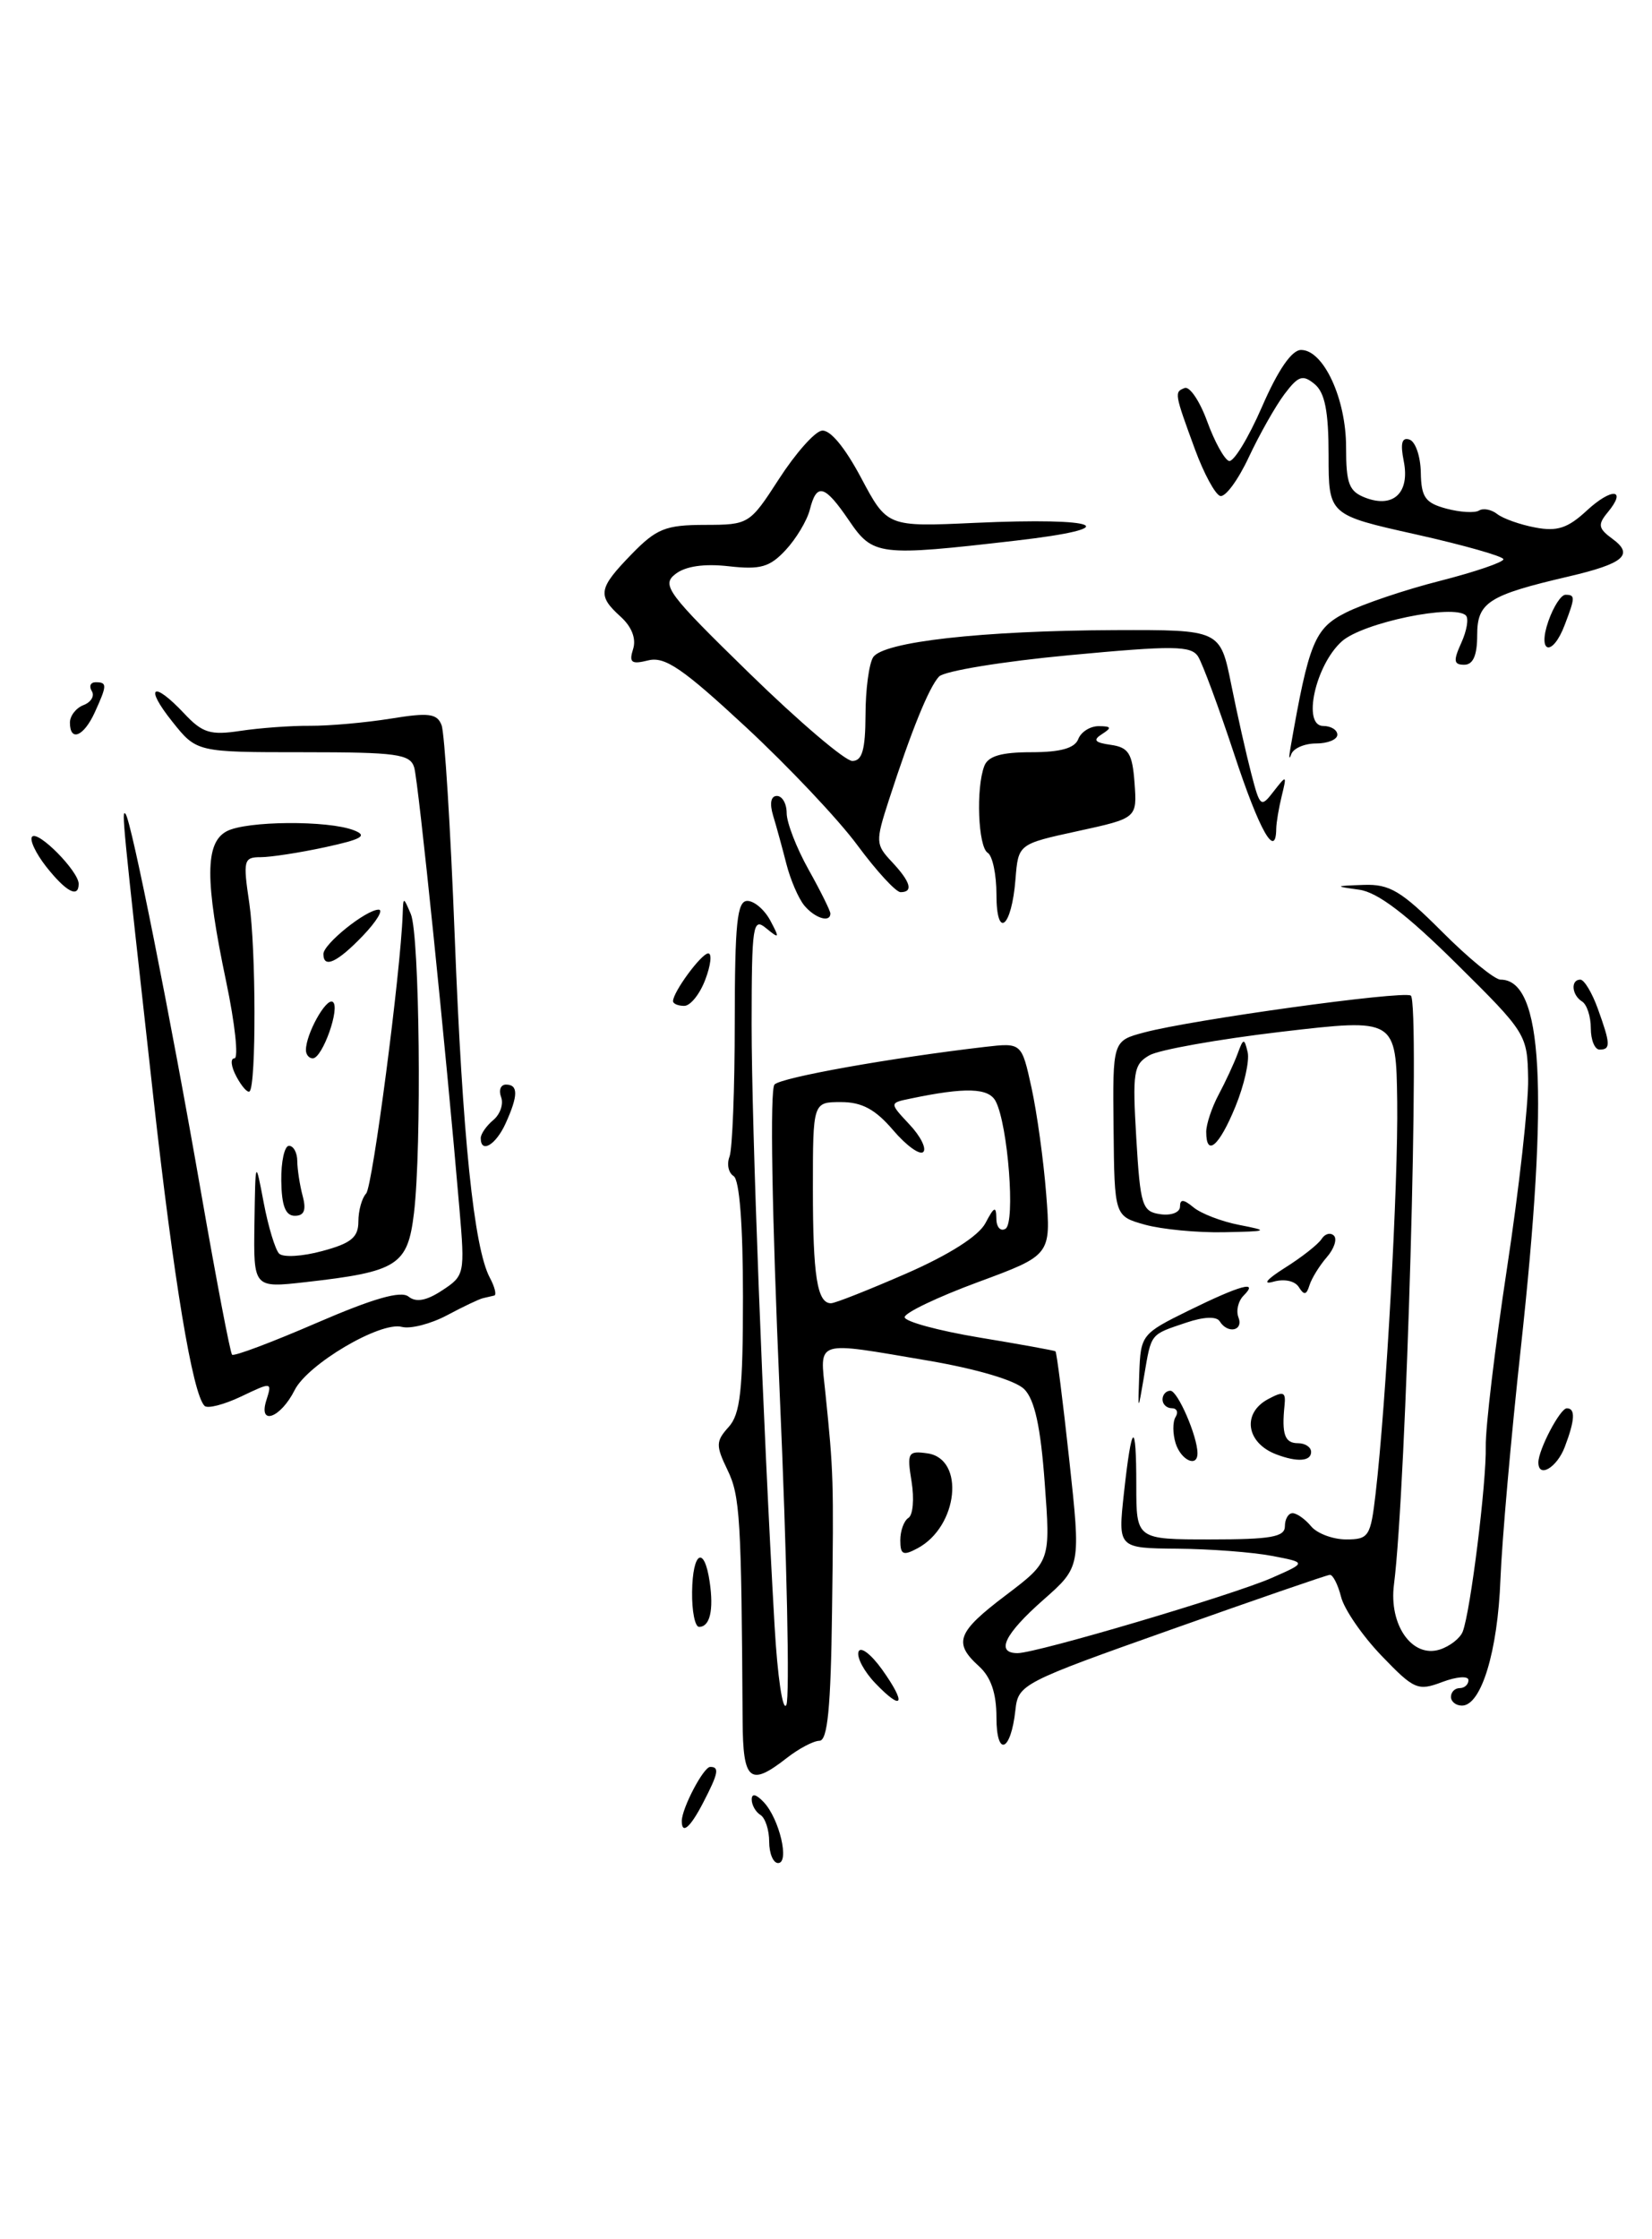 <?xml version="1.0" encoding="UTF-8" standalone="no"?>
<!DOCTYPE svg PUBLIC "-//W3C//DTD SVG 1.1//EN" "http://www.w3.org/Graphics/SVG/1.1/DTD/svg11.dtd" >
<svg xmlns="http://www.w3.org/2000/svg" xmlns:xlink="http://www.w3.org/1999/xlink" version="1.1" viewBox="0 0 189 256">
 <g >
 <path fill="currentColor"
d=" M 88.00 210.56 C 88.00 209.22 87.55 207.84 87.00 207.50 C 86.45 207.16 86.00 206.36 86.00 205.73 C 86.00 205.00 86.51 205.12 87.38 206.04 C 89.17 207.94 90.36 213.00 89.02 213.00 C 88.46 213.00 88.00 211.90 88.00 210.56 Z  M 78.00 208.20 C 78.00 206.75 80.48 202.02 81.25 202.01 C 82.33 202.00 82.19 202.73 80.47 206.05 C 78.98 208.94 78.00 209.79 78.00 208.20 Z  M 84.96 196.75 C 84.82 173.54 84.67 171.02 83.23 168.06 C 81.88 165.26 81.89 164.78 83.36 163.15 C 84.70 161.67 85.00 158.96 85.00 148.23 C 85.00 140.01 84.60 134.87 83.93 134.46 C 83.34 134.09 83.13 133.10 83.46 132.24 C 83.79 131.39 84.06 124.46 84.06 116.84 C 84.07 105.51 84.33 103.00 85.50 103.00 C 86.29 103.00 87.47 104.01 88.13 105.25 C 89.22 107.29 89.17 107.37 87.66 106.13 C 86.13 104.86 86.00 105.71 85.99 117.13 C 85.99 128.76 87.28 162.60 88.62 185.93 C 88.95 191.67 89.55 195.72 89.96 194.93 C 90.37 194.14 90.03 178.06 89.20 159.20 C 88.31 138.67 88.07 124.53 88.61 123.99 C 89.43 123.17 101.89 120.95 112.69 119.69 C 116.88 119.21 116.88 119.21 118.01 124.35 C 118.63 127.18 119.39 132.65 119.69 136.50 C 120.24 143.50 120.24 143.50 111.87 146.59 C 107.27 148.29 103.50 150.09 103.50 150.59 C 103.50 151.09 107.33 152.13 112.00 152.91 C 116.67 153.68 120.61 154.40 120.75 154.49 C 120.89 154.59 121.60 160.18 122.33 166.90 C 123.66 179.13 123.66 179.13 119.33 182.94 C 114.92 186.83 113.87 189.00 116.42 189.00 C 118.60 189.00 140.98 182.38 145.50 180.40 C 149.50 178.64 149.50 178.64 145.50 177.88 C 143.30 177.46 138.44 177.09 134.70 177.06 C 127.90 177.00 127.90 177.00 128.58 170.75 C 129.48 162.54 130.00 162.21 130.00 169.83 C 130.00 176.00 130.00 176.00 138.50 176.00 C 145.39 176.00 147.00 175.72 147.00 174.50 C 147.00 173.68 147.39 173.00 147.88 173.00 C 148.36 173.00 149.32 173.68 150.00 174.50 C 150.68 175.32 152.49 176.00 154.01 176.00 C 156.60 176.00 156.81 175.67 157.38 170.75 C 158.59 160.34 159.97 135.30 159.85 125.96 C 159.72 116.43 159.72 116.43 146.61 117.96 C 139.40 118.81 132.60 120.02 131.50 120.65 C 129.68 121.69 129.55 122.56 130.00 130.15 C 130.46 137.87 130.67 138.52 132.75 138.82 C 134.00 139.00 135.00 138.61 135.00 137.95 C 135.00 137.07 135.40 137.09 136.55 138.04 C 137.41 138.75 139.77 139.66 141.80 140.05 C 145.24 140.72 145.12 140.78 140.00 140.88 C 136.97 140.94 132.93 140.55 131.00 140.02 C 127.50 139.04 127.50 139.04 127.40 129.02 C 127.29 119.00 127.29 119.00 130.90 118.04 C 136.31 116.59 160.37 113.26 161.40 113.82 C 162.48 114.40 160.89 170.14 159.48 181.15 C 158.88 185.78 161.56 189.59 164.72 188.59 C 165.87 188.22 167.06 187.30 167.35 186.53 C 168.24 184.21 170.07 169.49 169.98 165.36 C 169.94 163.24 171.03 154.07 172.41 145.00 C 173.79 135.93 174.88 126.18 174.83 123.35 C 174.74 118.27 174.63 118.09 166.62 110.17 C 160.91 104.52 157.61 102.01 155.50 101.72 C 152.63 101.32 152.66 101.29 156.00 101.17 C 158.98 101.06 160.31 101.85 164.98 106.52 C 167.99 109.54 171.00 112.00 171.67 112.00 C 176.53 112.00 177.22 124.53 173.99 154.14 C 172.88 164.27 171.83 176.17 171.66 180.57 C 171.35 188.82 169.46 195.00 167.26 195.00 C 166.57 195.00 166.00 194.55 166.00 194.00 C 166.00 193.45 166.45 193.00 167.00 193.00 C 167.55 193.00 168.00 192.59 168.00 192.09 C 168.00 191.58 166.66 191.68 165.01 192.30 C 162.21 193.36 161.78 193.17 158.05 189.29 C 155.87 187.02 153.79 184.00 153.43 182.58 C 153.07 181.16 152.49 180.02 152.14 180.05 C 151.79 180.07 143.62 182.89 134.00 186.30 C 116.91 192.35 116.49 192.57 116.17 195.50 C 115.65 200.30 114.00 200.94 114.00 196.35 C 114.00 193.58 113.37 191.74 112.00 190.50 C 109.03 187.81 109.49 186.60 115.10 182.36 C 120.19 178.50 120.19 178.50 119.52 169.50 C 119.05 163.09 118.37 160.02 117.18 158.82 C 116.17 157.82 111.79 156.52 106.25 155.57 C 93.06 153.33 93.79 153.10 94.43 159.25 C 95.36 168.31 95.39 169.16 95.19 184.25 C 95.05 195.27 94.68 199.01 93.75 199.02 C 93.06 199.03 91.38 199.92 90.00 201.00 C 85.79 204.29 85.00 203.62 84.96 196.75 Z  M 103.71 145.59 C 108.62 143.44 111.96 141.31 112.74 139.84 C 113.74 137.94 113.97 137.84 113.99 139.31 C 113.99 140.30 114.47 140.83 115.04 140.48 C 116.18 139.77 115.32 128.64 113.92 125.92 C 113.12 124.36 110.46 124.28 104.12 125.61 C 101.75 126.10 101.75 126.10 104.04 128.55 C 105.31 129.89 106.02 131.31 105.63 131.70 C 105.24 132.10 103.68 130.97 102.18 129.21 C 100.15 126.83 98.61 126.00 96.22 126.00 C 93.00 126.00 93.00 126.00 93.00 135.92 C 93.00 145.89 93.49 149.00 95.07 149.00 C 95.54 149.00 99.42 147.46 103.71 145.59 Z  M 100.15 192.45 C 98.87 191.12 98.00 189.50 98.22 188.84 C 98.44 188.19 99.65 189.11 100.92 190.88 C 103.74 194.84 103.30 195.73 100.15 192.45 Z  M 79.18 182.00 C 79.24 177.40 80.57 176.63 81.19 180.84 C 81.67 184.09 81.22 186.00 79.98 186.00 C 79.51 186.00 79.15 184.20 79.18 182.00 Z  M 103.00 176.09 C 103.00 175.01 103.42 173.86 103.93 173.54 C 104.45 173.22 104.61 171.36 104.29 169.39 C 103.75 166.07 103.88 165.85 106.10 166.16 C 110.43 166.77 109.63 174.52 104.98 177.01 C 103.32 177.90 103.00 177.75 103.00 176.09 Z  M 176.00 167.20 C 176.00 165.75 178.48 161.02 179.25 161.01 C 180.26 161.00 180.19 162.36 179.02 165.43 C 178.12 167.80 176.00 169.04 176.00 167.20 Z  M 134.50 165.01 C 134.16 163.91 134.15 162.56 134.49 162.01 C 134.84 161.45 134.64 161.00 134.06 161.00 C 133.48 161.00 133.00 160.55 133.00 160.00 C 133.00 159.45 133.41 159.00 133.90 159.00 C 134.74 159.00 137.00 164.22 137.00 166.15 C 137.00 167.82 135.12 166.96 134.50 165.01 Z  M 146.00 166.27 C 142.57 164.96 142.07 161.57 145.08 159.96 C 146.84 159.02 147.12 159.12 146.96 160.67 C 146.62 163.98 146.98 165.00 148.50 165.00 C 149.32 165.00 150.00 165.45 150.00 166.00 C 150.00 167.08 148.40 167.19 146.00 166.27 Z  M 30.47 160.10 C 31.14 157.98 31.11 157.98 27.59 159.66 C 25.63 160.59 23.74 161.08 23.40 160.73 C 22.03 159.36 19.88 146.41 17.55 125.50 C 13.98 93.45 13.90 92.56 14.36 93.05 C 15.01 93.73 19.52 116.33 23.03 136.50 C 24.76 146.40 26.34 154.67 26.55 154.88 C 26.76 155.10 31.11 153.46 36.22 151.25 C 42.72 148.44 45.87 147.54 46.74 148.24 C 47.60 148.93 48.80 148.71 50.60 147.52 C 53.15 145.85 53.20 145.63 52.56 138.16 C 51.02 120.04 47.87 89.36 47.39 87.75 C 46.93 86.21 45.42 86.00 34.68 86.00 C 22.50 86.00 22.50 86.00 19.71 82.50 C 16.47 78.45 17.49 77.76 21.08 81.58 C 23.16 83.80 24.07 84.08 27.50 83.56 C 29.70 83.23 33.30 82.96 35.50 82.98 C 37.70 82.99 41.84 82.62 44.70 82.16 C 49.05 81.45 50.01 81.57 50.52 82.91 C 50.86 83.78 51.54 94.62 52.02 107.00 C 52.91 129.99 54.22 142.67 56.04 146.08 C 56.61 147.14 56.83 148.06 56.54 148.12 C 56.24 148.19 55.66 148.33 55.25 148.42 C 54.84 148.51 52.98 149.39 51.13 150.38 C 49.28 151.36 46.96 151.96 45.97 151.70 C 43.51 151.06 35.20 155.96 33.71 158.93 C 32.10 162.13 29.53 163.06 30.47 160.10 Z  M 130.34 157.02 C 130.50 152.62 130.61 152.48 136.00 149.83 C 141.93 146.92 144.06 146.34 142.28 148.12 C 141.66 148.74 141.39 149.86 141.69 150.62 C 142.28 152.16 140.45 152.53 139.54 151.06 C 139.18 150.48 137.71 150.54 135.73 151.21 C 131.54 152.62 131.74 152.37 130.90 157.27 C 130.18 161.50 130.18 161.50 130.34 157.02 Z  M 148.60 147.16 C 148.15 146.44 146.93 146.18 145.67 146.54 C 144.39 146.90 144.94 146.25 147.00 144.95 C 148.93 143.74 150.81 142.26 151.20 141.65 C 151.58 141.05 152.21 140.88 152.61 141.27 C 153.00 141.67 152.63 142.78 151.79 143.74 C 150.95 144.71 150.06 146.15 149.81 146.95 C 149.47 148.06 149.19 148.11 148.60 147.16 Z  M 29.11 139.88 C 29.22 132.50 29.22 132.50 30.17 137.50 C 30.69 140.25 31.49 142.87 31.93 143.32 C 32.38 143.78 34.60 143.65 36.87 143.03 C 40.16 142.15 41.00 141.47 41.00 139.66 C 41.00 138.42 41.40 136.97 41.89 136.45 C 42.63 135.66 45.84 111.14 46.07 104.50 C 46.14 102.50 46.14 102.50 47.00 104.50 C 48.01 106.85 48.26 131.16 47.36 138.70 C 46.64 144.67 45.51 145.39 34.99 146.58 C 29.00 147.26 29.00 147.26 29.11 139.88 Z  M 32.18 135.00 C 32.15 132.80 32.55 131.00 33.06 131.00 C 33.58 131.00 34.01 131.79 34.01 132.75 C 34.02 133.71 34.30 135.51 34.63 136.75 C 35.06 138.35 34.80 139.00 33.73 139.00 C 32.66 139.00 32.22 137.86 32.18 135.00 Z  M 55.00 130.12 C 55.00 129.64 55.65 128.71 56.44 128.05 C 57.23 127.39 57.63 126.21 57.33 125.43 C 57.03 124.64 57.28 124.00 57.89 124.00 C 59.31 124.00 59.29 125.26 57.84 128.45 C 56.72 130.91 55.00 131.92 55.00 130.12 Z  M 138.00 129.40 C 138.00 128.53 138.64 126.61 139.42 125.15 C 140.20 123.69 141.17 121.60 141.58 120.50 C 142.25 118.67 142.35 118.66 142.74 120.29 C 142.97 121.28 142.34 124.09 141.33 126.54 C 139.48 131.05 138.00 132.32 138.00 129.40 Z  M 27.05 123.09 C 26.43 121.94 26.33 121.00 26.82 121.00 C 27.31 121.00 26.89 117.06 25.88 112.25 C 23.44 100.65 23.45 96.36 25.93 95.04 C 28.17 93.84 37.56 93.77 40.50 94.93 C 42.09 95.55 41.41 95.95 37.20 96.86 C 34.29 97.49 30.97 98.00 29.82 98.00 C 27.88 98.00 27.79 98.35 28.52 103.25 C 29.29 108.47 29.32 124.02 28.56 124.77 C 28.34 124.99 27.66 124.23 27.05 123.09 Z  M 35.00 120.05 C 35.00 118.21 37.30 114.07 38.06 114.54 C 38.98 115.10 36.90 121.00 35.78 121.00 C 35.35 121.00 35.00 120.57 35.00 120.05 Z  M 182.00 117.56 C 182.00 116.22 181.55 114.84 181.00 114.50 C 179.81 113.76 179.67 112.00 180.80 112.00 C 181.24 112.00 182.14 113.49 182.80 115.32 C 184.26 119.36 184.29 120.00 183.00 120.00 C 182.45 120.00 182.00 118.90 182.00 117.56 Z  M 77.00 114.46 C 77.00 113.41 80.25 109.00 81.03 109.00 C 81.47 109.00 81.32 110.35 80.69 112.00 C 80.07 113.65 78.99 115.00 78.28 115.00 C 77.58 115.00 77.00 114.76 77.00 114.46 Z  M 37.00 109.07 C 37.00 107.92 41.89 104.00 43.32 104.00 C 43.90 104.00 43.08 105.35 41.50 107.00 C 38.59 110.03 37.00 110.77 37.00 109.07 Z  M 114.00 102.26 C 114.00 99.98 113.55 97.84 113.00 97.50 C 111.90 96.82 111.64 90.11 112.61 87.58 C 113.04 86.44 114.56 86.00 118.00 86.00 C 121.33 86.00 122.96 85.54 123.36 84.50 C 123.68 83.67 124.74 83.01 125.72 83.02 C 127.15 83.03 127.22 83.20 126.09 83.92 C 125.00 84.61 125.23 84.90 127.09 85.16 C 129.12 85.45 129.55 86.13 129.80 89.52 C 130.09 93.54 130.09 93.54 123.30 95.02 C 116.50 96.50 116.50 96.50 116.18 100.50 C 115.74 106.08 114.00 107.48 114.00 102.26 Z  M 92.02 103.53 C 91.35 102.72 90.43 100.58 89.97 98.78 C 89.51 96.98 88.83 94.49 88.45 93.25 C 88.03 91.85 88.19 91.00 88.88 91.00 C 89.50 91.00 90.00 91.88 90.00 92.96 C 90.00 94.05 91.12 96.94 92.50 99.41 C 93.88 101.87 95.00 104.14 95.00 104.44 C 95.00 105.53 93.23 104.98 92.02 103.53 Z  M 5.28 99.08 C 4.07 97.53 3.35 95.99 3.68 95.65 C 4.39 94.94 9.00 99.62 9.00 101.05 C 9.00 102.73 7.56 101.96 5.28 99.08 Z  M 98.12 96.67 C 95.96 93.73 90.20 87.64 85.34 83.13 C 78.12 76.43 76.07 75.03 74.17 75.50 C 72.24 75.98 71.94 75.76 72.43 74.21 C 72.81 73.03 72.28 71.66 71.01 70.51 C 68.31 68.07 68.45 67.28 72.25 63.37 C 75.10 60.44 76.14 60.02 80.62 60.01 C 85.68 60.00 85.76 59.95 89.12 54.76 C 90.98 51.88 93.17 49.39 94.00 49.24 C 94.94 49.07 96.62 51.08 98.50 54.60 C 101.50 60.24 101.50 60.24 111.50 59.78 C 126.02 59.12 128.88 60.35 116.21 61.81 C 100.52 63.62 99.88 63.55 97.12 59.49 C 94.34 55.41 93.43 55.16 92.65 58.27 C 92.33 59.52 91.09 61.59 89.89 62.88 C 88.07 64.84 87.00 65.15 83.38 64.74 C 80.56 64.42 78.42 64.73 77.27 65.63 C 75.65 66.89 76.35 67.83 85.76 77.00 C 91.40 82.50 96.69 87.00 97.51 87.00 C 98.64 87.00 99.00 85.73 99.02 81.75 C 99.02 78.86 99.42 75.89 99.89 75.15 C 101.01 73.37 112.37 72.10 127.55 72.04 C 139.60 72.00 139.60 72.00 140.86 78.25 C 141.55 81.69 142.59 86.29 143.16 88.47 C 144.15 92.28 144.26 92.37 145.72 90.47 C 147.20 88.57 147.23 88.59 146.64 91.00 C 146.30 92.38 146.02 94.06 146.01 94.75 C 145.97 98.31 144.08 94.96 141.21 86.25 C 139.44 80.89 137.57 75.85 137.07 75.06 C 136.27 73.81 134.25 73.79 122.32 74.91 C 114.72 75.62 108.02 76.72 107.43 77.35 C 106.27 78.59 104.26 83.56 101.69 91.48 C 100.15 96.24 100.17 96.55 102.04 98.54 C 104.19 100.83 104.52 102.00 103.03 102.00 C 102.50 102.00 100.29 99.60 98.12 96.67 Z  M 147.64 85.50 C 149.74 73.45 150.40 71.84 153.97 70.04 C 155.91 69.06 160.76 67.42 164.75 66.41 C 168.74 65.39 172.00 64.28 172.00 63.94 C 172.00 63.61 167.50 62.33 162.00 61.10 C 152.00 58.87 152.00 58.87 152.00 52.06 C 152.00 47.04 151.58 44.90 150.41 43.92 C 149.04 42.79 148.54 42.96 146.96 45.05 C 145.94 46.40 144.10 49.65 142.87 52.27 C 141.64 54.90 140.17 56.89 139.59 56.70 C 139.01 56.50 137.73 54.13 136.73 51.42 C 134.35 44.94 134.33 44.81 135.54 44.36 C 136.11 44.15 137.27 45.87 138.11 48.18 C 138.95 50.49 140.07 52.52 140.60 52.70 C 141.12 52.87 142.82 50.09 144.38 46.51 C 146.22 42.28 147.79 40.00 148.86 40.01 C 151.42 40.02 154.00 45.58 154.00 51.11 C 154.00 55.33 154.33 56.19 156.25 56.92 C 159.44 58.12 161.31 56.31 160.60 52.73 C 160.19 50.68 160.38 49.96 161.26 50.26 C 161.94 50.49 162.52 52.19 162.55 54.03 C 162.60 56.86 163.06 57.50 165.47 58.15 C 167.04 58.57 168.72 58.67 169.21 58.37 C 169.69 58.07 170.63 58.25 171.29 58.77 C 171.96 59.29 173.92 59.99 175.65 60.31 C 178.14 60.79 179.37 60.38 181.51 58.40 C 184.40 55.72 186.19 55.86 183.93 58.58 C 182.77 59.98 182.85 60.42 184.48 61.61 C 186.96 63.42 185.78 64.43 179.50 65.90 C 170.27 68.05 169.00 68.86 169.00 72.62 C 169.00 74.94 168.53 76.00 167.52 76.00 C 166.31 76.00 166.25 75.55 167.18 73.50 C 167.81 72.12 168.05 70.71 167.71 70.37 C 166.35 69.02 155.89 71.19 153.51 73.33 C 150.48 76.05 148.96 83.00 151.39 83.00 C 152.27 83.00 153.00 83.45 153.00 84.00 C 153.00 84.55 151.91 85.00 150.57 85.00 C 149.24 85.00 147.95 85.56 147.72 86.25 C 147.48 86.94 147.44 86.60 147.64 85.50 Z  M 8.00 82.61 C 8.00 81.84 8.70 80.94 9.56 80.61 C 10.42 80.28 10.85 79.56 10.50 79.01 C 10.16 78.45 10.36 78.00 10.94 78.00 C 12.27 78.00 12.27 78.32 10.84 81.45 C 9.58 84.21 8.00 84.85 8.00 82.61 Z  M 177.15 71.00 C 177.73 69.35 178.60 68.00 179.10 68.00 C 180.23 68.00 180.22 68.28 179.02 71.43 C 177.62 75.14 175.85 74.73 177.15 71.00 Z "/>
</g>
</svg>